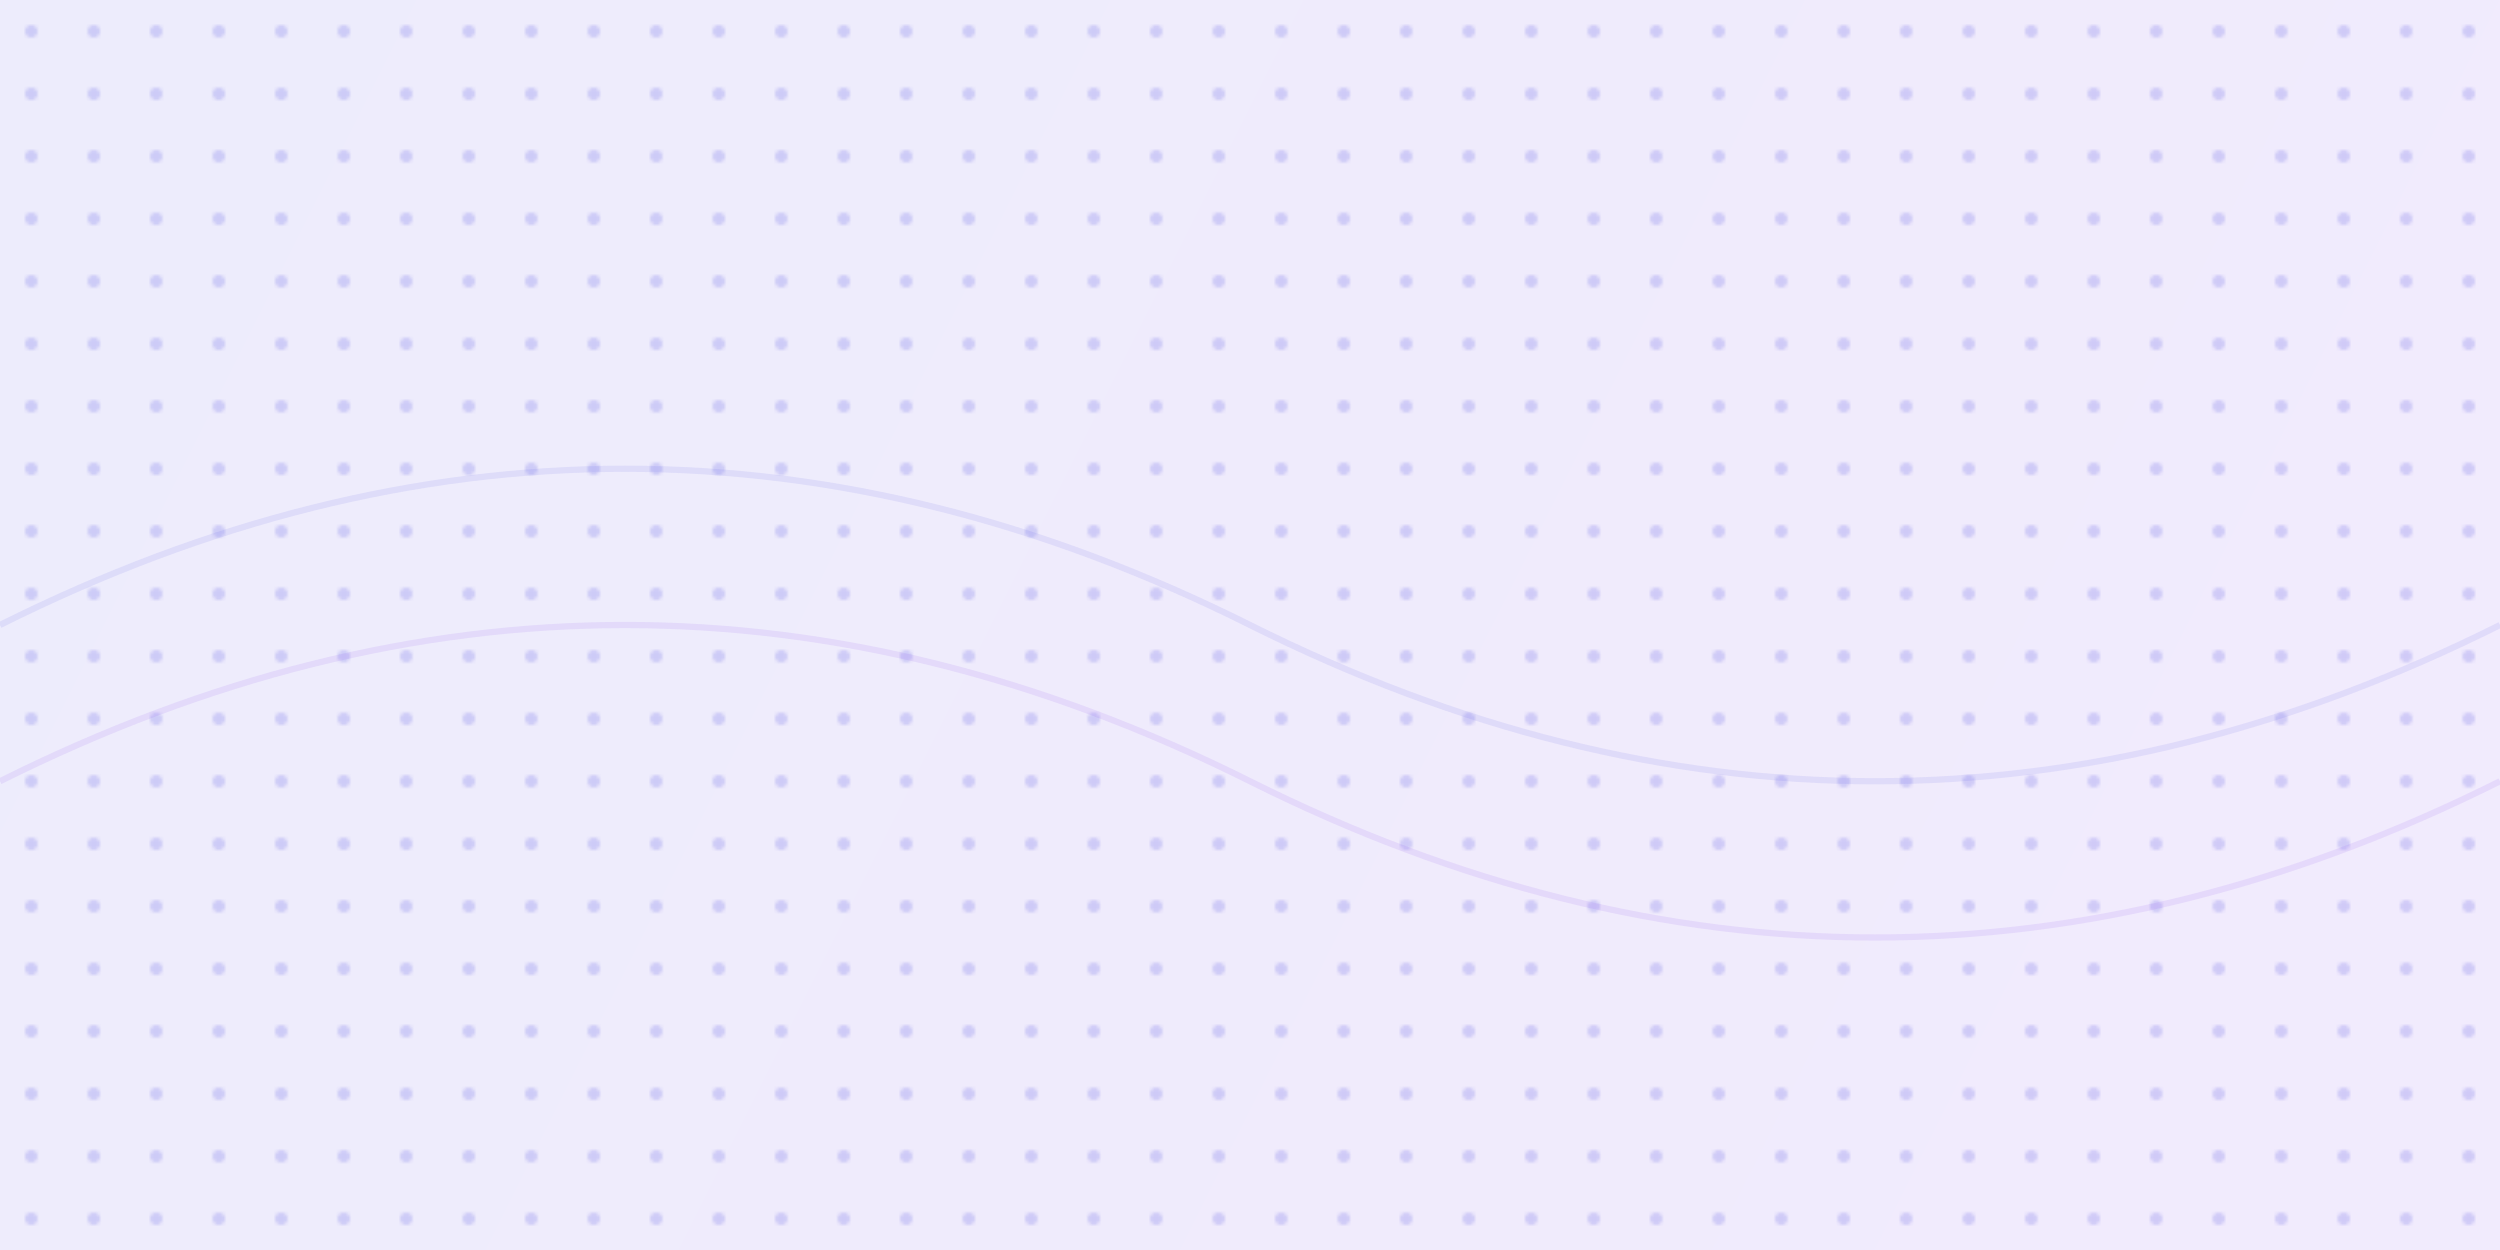 <?xml version="1.0" encoding="UTF-8"?>
<svg width="800" height="400" viewBox="0 0 800 400" fill="none" xmlns="http://www.w3.org/2000/svg">
  <defs>
    <pattern id="dots" width="20" height="20" patternUnits="userSpaceOnUse">
      <circle cx="10" cy="10" r="2" fill="#4F46E5" fill-opacity="0.2"/>
    </pattern>
    <linearGradient id="gradient" x1="0" y1="0" x2="800" y2="400" gradientUnits="userSpaceOnUse">
      <stop offset="0%" stop-color="#4F46E5" stop-opacity="0.1"/>
      <stop offset="100%" stop-color="#7C3AED" stop-opacity="0.1"/>
    </linearGradient>
  </defs>
  <rect width="800" height="400" fill="url(#gradient)"/>
  <rect width="800" height="400" fill="url(#dots)"/>
  <path d="M 0 200 Q 200 100 400 200 T 800 200" stroke="#4F46E5" stroke-width="2" fill="none" opacity="0.1"/>
  <path d="M 0 250 Q 200 150 400 250 T 800 250" stroke="#7C3AED" stroke-width="2" fill="none" opacity="0.1"/>
</svg> 
